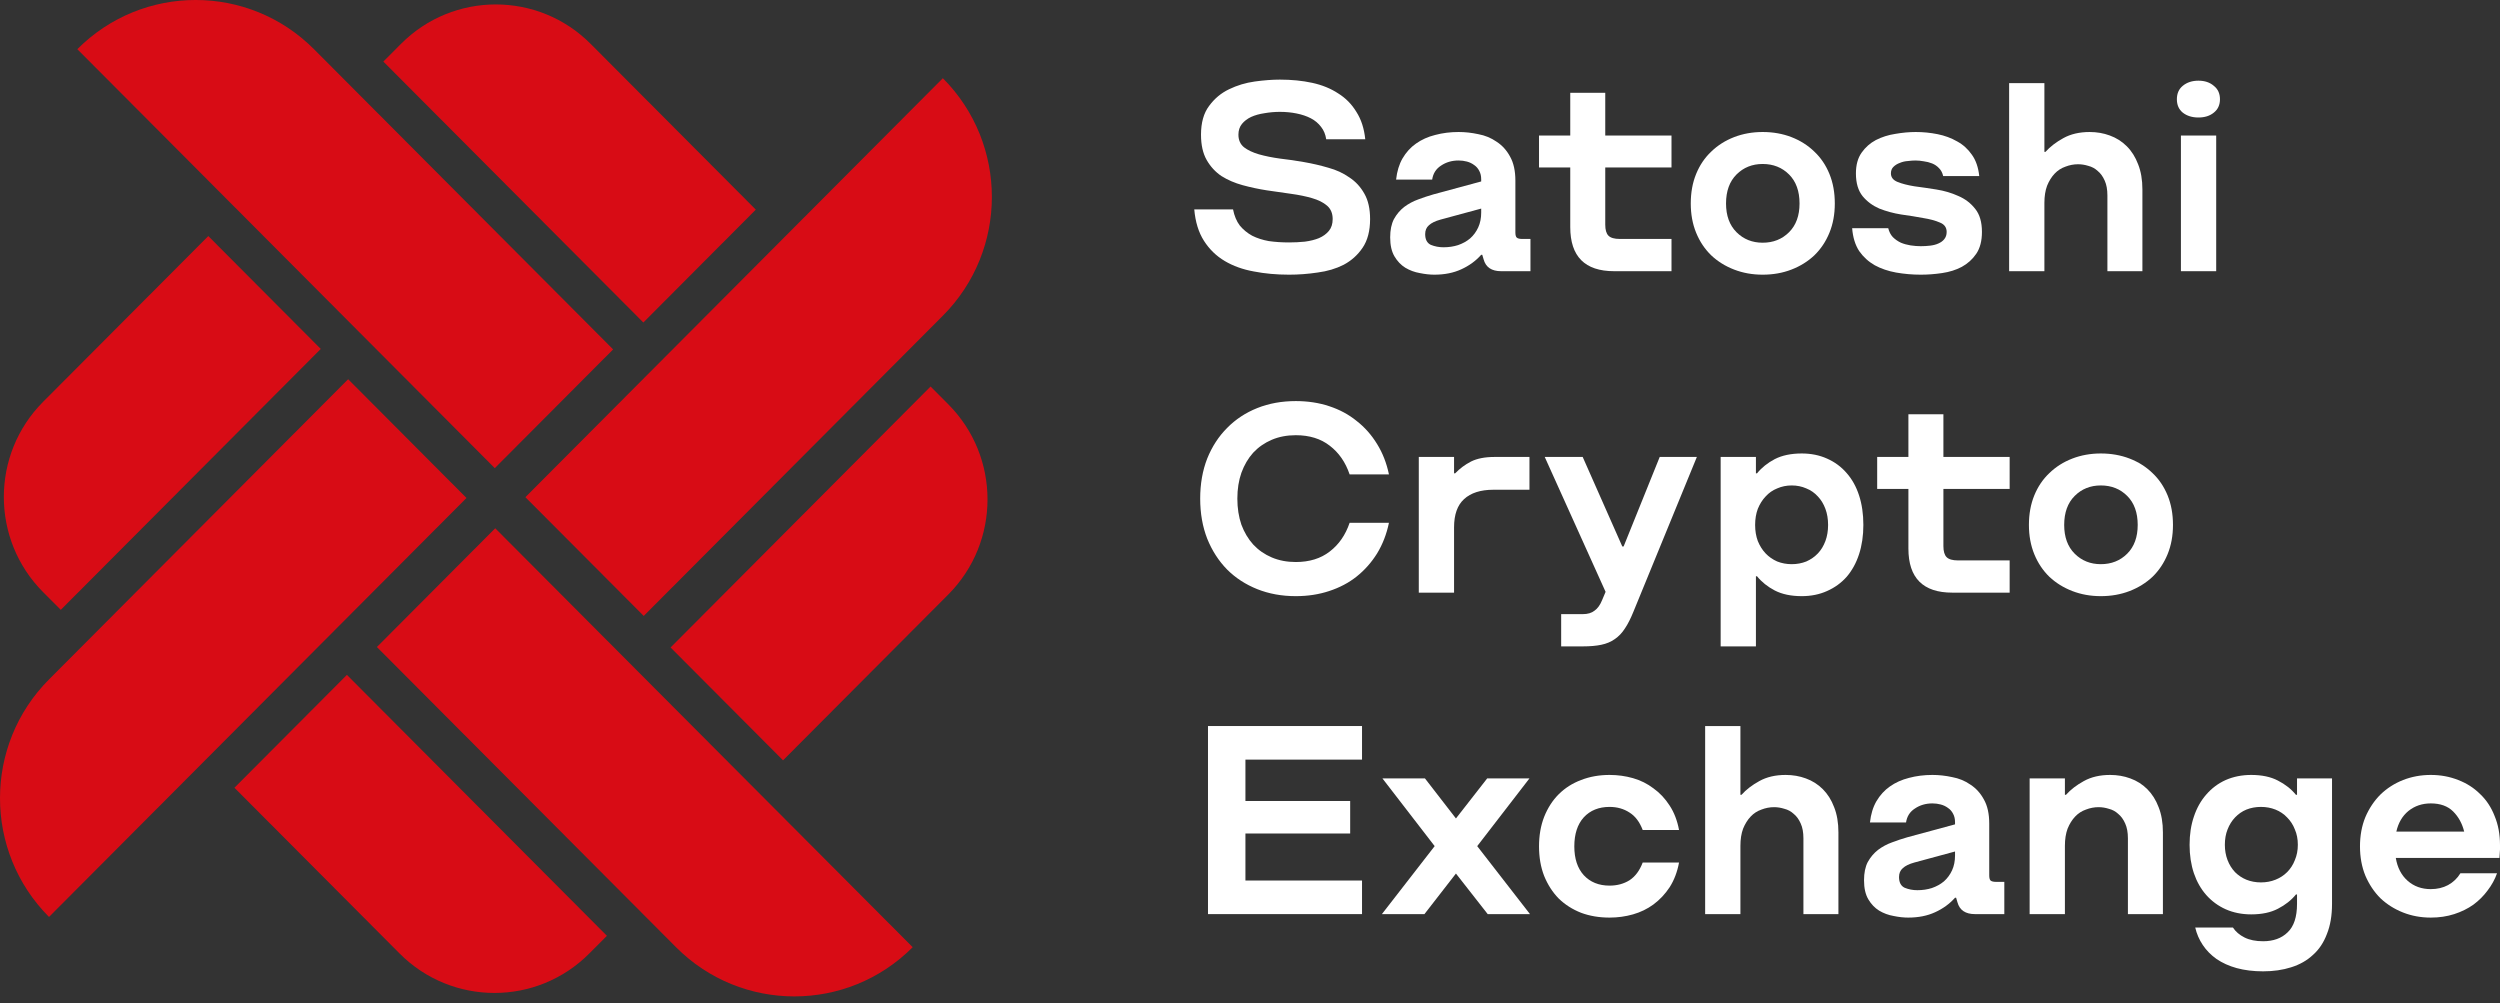 <svg width="157" height="63" viewBox="0 0 157 63" fill="none" xmlns="http://www.w3.org/2000/svg">
<rect x="0" y="0" width="157" height="63" fill="#333333" stroke="none"/>
<path d="M80.952 17.25C80.163 17.25 79.425 17.183 78.737 17.047C78.049 16.924 77.441 16.704 76.911 16.39C76.381 16.075 75.947 15.653 75.609 15.124C75.271 14.595 75.068 13.937 75 13.15H77.435C77.514 13.555 77.655 13.892 77.858 14.162C78.072 14.421 78.331 14.635 78.636 14.803C78.951 14.961 79.301 15.073 79.684 15.141C80.079 15.197 80.501 15.225 80.952 15.225C81.29 15.225 81.623 15.208 81.95 15.175C82.288 15.13 82.581 15.056 82.829 14.955C83.089 14.843 83.297 14.691 83.455 14.5C83.613 14.308 83.692 14.061 83.692 13.757C83.692 13.397 83.573 13.116 83.337 12.914C83.1 12.711 82.784 12.554 82.39 12.441C82.006 12.329 81.567 12.239 81.071 12.171C80.575 12.104 80.067 12.03 79.549 11.952C79.041 11.873 78.54 11.766 78.044 11.631C77.548 11.496 77.103 11.305 76.708 11.057C76.325 10.799 76.015 10.461 75.778 10.045C75.541 9.629 75.423 9.1 75.423 8.459C75.423 7.705 75.592 7.104 75.93 6.654C76.268 6.192 76.685 5.844 77.181 5.607C77.689 5.36 78.23 5.197 78.805 5.118C79.38 5.039 79.904 5 80.377 5C81.11 5 81.787 5.067 82.407 5.202C83.027 5.337 83.568 5.557 84.03 5.861C84.503 6.153 84.887 6.541 85.18 7.025C85.484 7.497 85.67 8.071 85.738 8.746H83.286C83.241 8.442 83.134 8.183 82.965 7.97C82.796 7.745 82.581 7.565 82.322 7.43C82.063 7.295 81.764 7.194 81.426 7.126C81.099 7.059 80.749 7.025 80.377 7.025C80.05 7.025 79.729 7.053 79.413 7.109C79.098 7.154 78.816 7.233 78.568 7.345C78.331 7.458 78.14 7.604 77.993 7.784C77.847 7.964 77.773 8.189 77.773 8.459C77.773 8.796 77.892 9.061 78.128 9.252C78.365 9.432 78.675 9.578 79.058 9.691C79.453 9.803 79.898 9.893 80.394 9.961C80.89 10.017 81.392 10.09 81.899 10.18C82.418 10.27 82.925 10.388 83.421 10.534C83.917 10.669 84.357 10.872 84.74 11.142C85.135 11.401 85.45 11.744 85.687 12.171C85.924 12.587 86.042 13.116 86.042 13.757C86.042 14.5 85.884 15.101 85.569 15.563C85.264 16.013 84.87 16.367 84.385 16.626C83.9 16.873 83.353 17.036 82.745 17.115C82.147 17.205 81.55 17.25 80.952 17.25Z" fill="white"/>
<path d="M90.076 17.25C89.794 17.25 89.49 17.216 89.163 17.149C88.836 17.093 88.532 16.98 88.25 16.811C87.979 16.643 87.754 16.406 87.574 16.103C87.393 15.799 87.303 15.4 87.303 14.905C87.303 14.443 87.382 14.061 87.54 13.757C87.709 13.454 87.923 13.2 88.182 12.998C88.453 12.796 88.746 12.638 89.062 12.525C89.389 12.402 89.71 12.295 90.025 12.205L93.019 11.395V11.26C93.019 11.057 92.979 10.883 92.9 10.737C92.821 10.579 92.714 10.456 92.579 10.366C92.444 10.264 92.291 10.191 92.122 10.146C91.953 10.101 91.778 10.079 91.598 10.079C91.181 10.079 90.815 10.186 90.499 10.399C90.183 10.602 89.997 10.894 89.941 11.277H87.675C87.731 10.759 87.867 10.315 88.081 9.944C88.306 9.561 88.588 9.252 88.926 9.016C89.276 8.768 89.676 8.588 90.127 8.476C90.589 8.352 91.08 8.29 91.598 8.29C92.004 8.29 92.415 8.335 92.833 8.425C93.261 8.504 93.644 8.662 93.983 8.898C94.332 9.123 94.614 9.432 94.828 9.826C95.053 10.22 95.166 10.726 95.166 11.344V14.601C95.166 14.758 95.194 14.865 95.251 14.921C95.318 14.978 95.431 15.006 95.589 15.006H96.113V17.031H94.27C93.672 17.031 93.306 16.783 93.171 16.288L93.086 16.001H93.019C92.68 16.384 92.263 16.688 91.767 16.913C91.282 17.137 90.719 17.25 90.076 17.25ZM90.651 15.529C90.978 15.529 91.282 15.484 91.564 15.394C91.857 15.293 92.111 15.152 92.325 14.972C92.54 14.781 92.709 14.55 92.833 14.28C92.957 14.01 93.019 13.701 93.019 13.352V13.099L90.465 13.791C90.138 13.881 89.896 13.999 89.738 14.145C89.58 14.28 89.501 14.466 89.501 14.702C89.501 15.04 89.62 15.265 89.856 15.377C90.105 15.478 90.369 15.529 90.651 15.529Z" fill="white"/>
<path d="M101.368 17.031C99.531 17.031 98.612 16.108 98.612 14.263V10.518H96.65V8.51H98.612V5.827H100.81V8.51H104.97V10.518H100.81V14.112C100.81 14.438 100.878 14.668 101.013 14.803C101.148 14.938 101.385 15.006 101.723 15.006H104.97V17.031H101.368Z" fill="white"/>
<path d="M110.695 17.25C110.052 17.25 109.455 17.143 108.902 16.929C108.35 16.716 107.871 16.418 107.465 16.035C107.059 15.641 106.743 15.169 106.518 14.618C106.292 14.067 106.18 13.454 106.18 12.779C106.18 12.092 106.292 11.474 106.518 10.922C106.743 10.371 107.059 9.905 107.465 9.522C107.871 9.128 108.35 8.825 108.902 8.611C109.455 8.397 110.052 8.29 110.695 8.29C111.348 8.29 111.952 8.397 112.504 8.611C113.056 8.825 113.535 9.128 113.941 9.522C114.347 9.905 114.663 10.371 114.888 10.922C115.114 11.474 115.226 12.092 115.226 12.779C115.226 13.454 115.114 14.067 114.888 14.618C114.663 15.169 114.347 15.641 113.941 16.035C113.535 16.418 113.056 16.716 112.504 16.929C111.952 17.143 111.348 17.25 110.695 17.25ZM110.695 15.242C111.36 15.242 111.912 15.023 112.352 14.584C112.791 14.145 113.011 13.543 113.011 12.779C113.011 12.002 112.791 11.395 112.352 10.956C111.912 10.518 111.36 10.298 110.695 10.298C110.041 10.298 109.494 10.518 109.054 10.956C108.615 11.395 108.395 12.002 108.395 12.779C108.395 13.543 108.615 14.145 109.054 14.584C109.494 15.023 110.041 15.242 110.695 15.242Z" fill="white"/>
<path d="M120.627 17.25C120.097 17.25 119.579 17.205 119.071 17.115C118.575 17.025 118.13 16.873 117.736 16.659C117.341 16.434 117.014 16.136 116.755 15.765C116.507 15.383 116.36 14.905 116.315 14.331H118.581C118.637 14.556 118.733 14.742 118.868 14.888C119.015 15.034 119.184 15.152 119.376 15.242C119.567 15.321 119.77 15.377 119.985 15.411C120.21 15.445 120.424 15.461 120.627 15.461C120.819 15.461 121.01 15.45 121.202 15.428C121.405 15.405 121.58 15.36 121.726 15.293C121.884 15.225 122.008 15.135 122.098 15.023C122.2 14.899 122.25 14.747 122.25 14.567C122.25 14.286 122.11 14.089 121.828 13.977C121.546 13.853 121.191 13.757 120.762 13.69C120.345 13.611 119.889 13.538 119.393 13.47C118.908 13.392 118.451 13.268 118.023 13.099C117.606 12.919 117.256 12.661 116.975 12.323C116.693 11.974 116.552 11.496 116.552 10.889C116.552 10.36 116.67 9.927 116.907 9.59C117.144 9.252 117.442 8.988 117.803 8.796C118.175 8.605 118.581 8.476 119.021 8.408C119.472 8.33 119.9 8.29 120.306 8.29C120.768 8.29 121.225 8.335 121.676 8.425C122.126 8.515 122.538 8.667 122.91 8.881C123.282 9.083 123.592 9.365 123.84 9.725C124.088 10.073 124.24 10.518 124.297 11.057H122.031C121.986 10.855 121.901 10.692 121.777 10.568C121.653 10.433 121.506 10.332 121.337 10.264C121.168 10.197 120.993 10.152 120.813 10.13C120.633 10.096 120.458 10.079 120.289 10.079C120.154 10.079 119.996 10.09 119.815 10.113C119.635 10.124 119.466 10.163 119.308 10.231C119.15 10.287 119.015 10.371 118.902 10.484C118.801 10.585 118.75 10.72 118.75 10.889C118.75 11.136 118.891 11.316 119.173 11.429C119.455 11.541 119.804 11.631 120.221 11.699C120.65 11.755 121.112 11.822 121.608 11.901C122.104 11.98 122.56 12.115 122.978 12.306C123.406 12.486 123.761 12.756 124.043 13.116C124.325 13.465 124.466 13.948 124.466 14.567C124.466 15.13 124.347 15.585 124.111 15.934C123.874 16.283 123.569 16.558 123.197 16.761C122.837 16.952 122.425 17.081 121.963 17.149C121.512 17.216 121.067 17.25 120.627 17.25Z" fill="white"/>
<path d="M126.173 5.219H128.388V9.539H128.455C128.749 9.213 129.121 8.926 129.572 8.678C130.034 8.42 130.586 8.29 131.229 8.29C131.68 8.29 132.102 8.363 132.497 8.51C132.903 8.656 133.258 8.881 133.562 9.185C133.867 9.488 134.103 9.865 134.273 10.315C134.453 10.765 134.543 11.294 134.543 11.901V17.031H132.345V12.272C132.345 11.901 132.288 11.592 132.176 11.344C132.063 11.086 131.916 10.883 131.736 10.737C131.567 10.579 131.37 10.473 131.144 10.416C130.93 10.349 130.716 10.315 130.502 10.315C130.231 10.315 129.966 10.366 129.707 10.467C129.448 10.557 129.222 10.703 129.03 10.906C128.839 11.108 128.681 11.361 128.557 11.665C128.444 11.969 128.388 12.329 128.388 12.745V17.031H126.173V5.219Z" fill="white"/>
<path d="M136.962 8.51H139.177V17.031H136.962V8.51ZM138.061 7.379C137.667 7.379 137.34 7.278 137.08 7.075C136.832 6.873 136.708 6.592 136.708 6.232C136.708 5.872 136.832 5.591 137.08 5.388C137.34 5.174 137.667 5.067 138.061 5.067C138.456 5.067 138.777 5.174 139.025 5.388C139.284 5.591 139.414 5.872 139.414 6.232C139.414 6.592 139.284 6.873 139.025 7.075C138.777 7.278 138.456 7.379 138.061 7.379Z" fill="white"/>
<path d="M81.375 37.438C80.496 37.438 79.69 37.291 78.957 36.999C78.224 36.706 77.593 36.296 77.063 35.767C76.533 35.227 76.116 34.581 75.812 33.827C75.519 33.073 75.372 32.235 75.372 31.313C75.372 30.39 75.519 29.552 75.812 28.799C76.116 28.045 76.533 27.404 77.063 26.875C77.593 26.335 78.224 25.919 78.957 25.626C79.69 25.334 80.496 25.188 81.375 25.188C82.13 25.188 82.829 25.294 83.472 25.508C84.126 25.722 84.701 26.031 85.197 26.436C85.704 26.83 86.132 27.314 86.482 27.887C86.831 28.45 87.079 29.085 87.226 29.794H84.757C84.498 29.029 84.081 28.427 83.506 27.989C82.942 27.55 82.232 27.331 81.375 27.331C80.823 27.331 80.321 27.426 79.87 27.617C79.419 27.809 79.03 28.079 78.703 28.427C78.388 28.776 78.14 29.198 77.959 29.693C77.79 30.177 77.706 30.716 77.706 31.313C77.706 31.909 77.79 32.454 77.959 32.949C78.14 33.433 78.388 33.849 78.703 34.198C79.03 34.547 79.419 34.817 79.87 35.008C80.321 35.199 80.823 35.295 81.375 35.295C82.232 35.295 82.942 35.075 83.506 34.637C84.081 34.198 84.498 33.596 84.757 32.831H87.226C87.079 33.54 86.831 34.181 86.482 34.755C86.132 35.317 85.704 35.801 85.197 36.206C84.701 36.6 84.126 36.903 83.472 37.117C82.829 37.331 82.13 37.438 81.375 37.438Z" fill="white"/>
<path d="M89.1 28.697H91.315V29.727H91.382C91.675 29.423 92.008 29.175 92.38 28.984C92.763 28.793 93.254 28.697 93.851 28.697H96.05V30.756H93.784C92.983 30.756 92.369 30.953 91.941 31.346C91.523 31.729 91.315 32.319 91.315 33.118V37.218H89.1V28.697Z" fill="white"/>
<path d="M98.041 38.568H99.393C99.709 38.568 99.957 38.495 100.137 38.349C100.329 38.214 100.487 37.995 100.611 37.691L100.831 37.168L97.009 28.697H99.393L101.879 34.316H101.964L104.23 28.697H106.563L102.572 38.433C102.403 38.849 102.229 39.193 102.048 39.462C101.868 39.744 101.654 39.969 101.406 40.137C101.169 40.306 100.887 40.424 100.56 40.492C100.245 40.559 99.856 40.593 99.393 40.593H98.041V38.568Z" fill="white"/>
<path d="M113.147 28.478C113.733 28.478 114.263 28.585 114.737 28.799C115.221 29.012 115.633 29.316 115.971 29.71C116.309 30.092 116.569 30.559 116.749 31.11C116.929 31.661 117.019 32.28 117.019 32.966C117.019 33.641 116.929 34.254 116.749 34.805C116.569 35.357 116.309 35.829 115.971 36.223C115.633 36.605 115.221 36.903 114.737 37.117C114.263 37.331 113.733 37.438 113.147 37.438C112.482 37.438 111.918 37.32 111.456 37.083C111.005 36.847 110.633 36.549 110.34 36.189H110.272V40.593H108.057V28.697H110.272V29.727H110.34C110.633 29.367 111.005 29.069 111.456 28.832C111.918 28.596 112.482 28.478 113.147 28.478ZM112.521 35.43C112.848 35.43 113.153 35.373 113.435 35.261C113.716 35.137 113.959 34.968 114.162 34.755C114.365 34.541 114.522 34.282 114.635 33.979C114.748 33.675 114.804 33.337 114.804 32.966C114.804 32.595 114.748 32.258 114.635 31.954C114.522 31.65 114.365 31.391 114.162 31.178C113.959 30.953 113.716 30.784 113.435 30.672C113.153 30.548 112.848 30.486 112.521 30.486C112.195 30.486 111.89 30.548 111.608 30.672C111.326 30.784 111.084 30.953 110.881 31.178C110.678 31.391 110.515 31.65 110.391 31.954C110.278 32.258 110.222 32.595 110.222 32.966C110.222 33.337 110.278 33.675 110.391 33.979C110.515 34.282 110.678 34.541 110.881 34.755C111.084 34.968 111.326 35.137 111.608 35.261C111.89 35.373 112.195 35.43 112.521 35.43Z" fill="white"/>
<path d="M122.605 37.218C120.767 37.218 119.848 36.296 119.848 34.451V30.705H117.887V28.697H119.848V26.015H122.046V28.697H126.206V30.705H122.046V34.299C122.046 34.626 122.114 34.856 122.249 34.991C122.385 35.126 122.621 35.194 122.96 35.194H126.206V37.218H122.605Z" fill="white"/>
<path d="M131.931 37.438C131.289 37.438 130.691 37.331 130.139 37.117C129.586 36.903 129.107 36.605 128.701 36.223C128.295 35.829 127.98 35.357 127.754 34.805C127.529 34.254 127.416 33.641 127.416 32.966C127.416 32.28 127.529 31.661 127.754 31.11C127.98 30.559 128.295 30.092 128.701 29.71C129.107 29.316 129.586 29.012 130.139 28.799C130.691 28.585 131.289 28.478 131.931 28.478C132.585 28.478 133.188 28.585 133.741 28.799C134.293 29.012 134.772 29.316 135.178 29.71C135.584 30.092 135.899 30.559 136.125 31.11C136.35 31.661 136.463 32.28 136.463 32.966C136.463 33.641 136.35 34.254 136.125 34.805C135.899 35.357 135.584 35.829 135.178 36.223C134.772 36.605 134.293 36.903 133.741 37.117C133.188 37.331 132.585 37.438 131.931 37.438ZM131.931 35.43C132.596 35.43 133.149 35.21 133.588 34.772C134.028 34.333 134.248 33.731 134.248 32.966C134.248 32.19 134.028 31.583 133.588 31.144C133.149 30.705 132.596 30.486 131.931 30.486C131.277 30.486 130.731 30.705 130.291 31.144C129.851 31.583 129.631 32.19 129.631 32.966C129.631 33.731 129.851 34.333 130.291 34.772C130.731 35.21 131.277 35.43 131.931 35.43Z" fill="white"/>
<path d="M78.213 55.297H85.535V57.406H75.862V45.595H85.535V47.704H78.213V50.302H84.791V52.344H78.213V55.297Z" fill="white"/>
<path d="M90.097 53.137L86.817 48.885H89.488L91.433 51.399L93.395 48.885H96.049L92.769 53.137L96.083 57.406H93.428L91.433 54.858L89.455 57.406H86.783L90.097 53.137Z" fill="white"/>
<path d="M101.082 57.625C100.428 57.625 99.83 57.524 99.289 57.322C98.748 57.108 98.28 56.81 97.886 56.427C97.502 56.034 97.198 55.561 96.973 55.01C96.758 54.459 96.651 53.84 96.651 53.154C96.651 52.468 96.758 51.849 96.973 51.298C97.198 50.735 97.502 50.263 97.886 49.88C98.28 49.487 98.748 49.189 99.289 48.986C99.83 48.773 100.428 48.666 101.082 48.666C101.589 48.666 102.079 48.733 102.553 48.868C103.026 49.003 103.455 49.217 103.838 49.509C104.233 49.791 104.571 50.151 104.853 50.589C105.134 51.017 105.332 51.529 105.444 52.125H103.162C102.97 51.618 102.694 51.253 102.333 51.028C101.972 50.792 101.555 50.674 101.082 50.674C100.405 50.674 99.864 50.893 99.458 51.332C99.064 51.77 98.867 52.378 98.867 53.154C98.867 53.919 99.064 54.521 99.458 54.959C99.864 55.398 100.405 55.617 101.082 55.617C101.555 55.617 101.972 55.505 102.333 55.28C102.694 55.044 102.97 54.672 103.162 54.166H105.444C105.332 54.763 105.134 55.28 104.853 55.719C104.571 56.146 104.233 56.506 103.838 56.799C103.455 57.08 103.026 57.288 102.553 57.423C102.079 57.558 101.589 57.625 101.082 57.625Z" fill="white"/>
<path d="M107.083 45.595H109.298V49.914H109.366C109.659 49.588 110.031 49.301 110.482 49.054C110.944 48.795 111.496 48.666 112.139 48.666C112.59 48.666 113.013 48.739 113.407 48.885C113.813 49.031 114.168 49.256 114.473 49.56C114.777 49.864 115.014 50.24 115.183 50.69C115.363 51.14 115.453 51.669 115.453 52.276V57.406H113.255V52.648C113.255 52.276 113.199 51.967 113.086 51.72C112.973 51.461 112.827 51.258 112.646 51.112C112.477 50.955 112.28 50.848 112.054 50.792C111.84 50.724 111.626 50.69 111.412 50.69C111.141 50.69 110.876 50.741 110.617 50.842C110.358 50.932 110.132 51.078 109.941 51.281C109.749 51.483 109.591 51.737 109.467 52.04C109.354 52.344 109.298 52.704 109.298 53.12V57.406H107.083V45.595Z" fill="white"/>
<path d="M119.834 57.625C119.552 57.625 119.248 57.592 118.921 57.524C118.594 57.468 118.289 57.355 118.008 57.187C117.737 57.018 117.511 56.782 117.331 56.478C117.151 56.174 117.061 55.775 117.061 55.28C117.061 54.819 117.139 54.436 117.297 54.133C117.466 53.829 117.681 53.576 117.94 53.373C118.21 53.171 118.504 53.013 118.819 52.901C119.146 52.777 119.467 52.67 119.783 52.58L122.776 51.77V51.635C122.776 51.433 122.737 51.258 122.658 51.112C122.579 50.955 122.472 50.831 122.336 50.741C122.201 50.64 122.049 50.567 121.88 50.522C121.711 50.477 121.536 50.454 121.356 50.454C120.939 50.454 120.572 50.561 120.257 50.775C119.941 50.977 119.755 51.27 119.699 51.652H117.433C117.489 51.135 117.624 50.69 117.838 50.319C118.064 49.937 118.346 49.627 118.684 49.391C119.033 49.144 119.434 48.964 119.885 48.851C120.347 48.727 120.837 48.666 121.356 48.666C121.762 48.666 122.173 48.711 122.59 48.801C123.018 48.879 123.402 49.037 123.74 49.273C124.089 49.498 124.371 49.807 124.585 50.201C124.811 50.595 124.924 51.101 124.924 51.72V54.976C124.924 55.134 124.952 55.241 125.008 55.297C125.076 55.353 125.189 55.381 125.346 55.381H125.871V57.406H124.027C123.43 57.406 123.064 57.158 122.928 56.664L122.844 56.377H122.776C122.438 56.759 122.021 57.063 121.525 57.288C121.04 57.513 120.476 57.625 119.834 57.625ZM120.409 55.904C120.736 55.904 121.04 55.859 121.322 55.769C121.615 55.668 121.869 55.527 122.083 55.347C122.297 55.156 122.466 54.926 122.59 54.656C122.714 54.386 122.776 54.076 122.776 53.728V53.474L120.223 54.166C119.896 54.256 119.653 54.374 119.496 54.521C119.338 54.656 119.259 54.841 119.259 55.078C119.259 55.415 119.377 55.64 119.614 55.752C119.862 55.854 120.127 55.904 120.409 55.904Z" fill="white"/>
<path d="M127.461 48.885H129.676V49.914H129.744C130.037 49.588 130.409 49.301 130.86 49.054C131.322 48.795 131.874 48.666 132.517 48.666C132.968 48.666 133.39 48.739 133.785 48.885C134.191 49.031 134.546 49.256 134.85 49.56C135.155 49.864 135.391 50.24 135.561 50.69C135.741 51.14 135.831 51.669 135.831 52.276V57.406H133.633V52.648C133.633 52.276 133.576 51.967 133.464 51.72C133.351 51.461 133.204 51.258 133.024 51.112C132.855 50.955 132.658 50.848 132.432 50.792C132.218 50.724 132.004 50.69 131.79 50.69C131.519 50.69 131.254 50.741 130.995 50.842C130.736 50.932 130.51 51.078 130.318 51.281C130.127 51.483 129.969 51.737 129.845 52.04C129.732 52.344 129.676 52.704 129.676 53.12V57.406H127.461V48.885Z" fill="white"/>
<path d="M141.378 48.666C142.043 48.666 142.602 48.784 143.052 49.02C143.515 49.256 143.892 49.554 144.185 49.914H144.253V48.885H146.451V56.765C146.451 57.496 146.344 58.126 146.13 58.655C145.927 59.195 145.634 59.633 145.251 59.971C144.879 60.319 144.422 60.578 143.881 60.747C143.351 60.916 142.765 61 142.122 61C141.514 61 140.961 60.932 140.465 60.797C139.98 60.663 139.558 60.471 139.197 60.224C138.848 59.976 138.56 59.684 138.335 59.346C138.109 59.009 137.951 58.643 137.861 58.25H140.229C140.398 58.508 140.64 58.717 140.956 58.874C141.271 59.032 141.66 59.11 142.122 59.11C142.765 59.11 143.278 58.925 143.661 58.553C144.056 58.182 144.253 57.586 144.253 56.765V56.174H144.185C143.892 56.534 143.515 56.832 143.052 57.069C142.602 57.305 142.043 57.423 141.378 57.423C140.792 57.423 140.257 57.316 139.772 57.102C139.298 56.889 138.893 56.59 138.554 56.208C138.216 55.825 137.957 55.37 137.777 54.841C137.596 54.301 137.506 53.705 137.506 53.053C137.506 52.4 137.596 51.81 137.777 51.281C137.957 50.741 138.216 50.28 138.554 49.897C138.893 49.504 139.298 49.2 139.772 48.986C140.257 48.773 140.792 48.666 141.378 48.666ZM141.987 50.674C141.66 50.674 141.356 50.73 141.074 50.842C140.803 50.955 140.567 51.118 140.364 51.332C140.161 51.545 140.003 51.798 139.89 52.091C139.778 52.372 139.721 52.693 139.721 53.053C139.721 53.401 139.778 53.722 139.89 54.014C140.003 54.307 140.161 54.56 140.364 54.774C140.567 54.976 140.803 55.134 141.074 55.246C141.356 55.359 141.66 55.415 141.987 55.415C142.314 55.415 142.618 55.359 142.9 55.246C143.182 55.134 143.424 54.976 143.627 54.774C143.842 54.56 144.005 54.307 144.118 54.014C144.242 53.722 144.304 53.401 144.304 53.053C144.304 52.693 144.242 52.372 144.118 52.091C144.005 51.798 143.842 51.545 143.627 51.332C143.424 51.118 143.182 50.955 142.9 50.842C142.618 50.73 142.314 50.674 141.987 50.674Z" fill="white"/>
<path d="M152.654 57.625C152.034 57.625 151.454 57.519 150.912 57.305C150.371 57.091 149.898 56.793 149.492 56.41C149.097 56.017 148.782 55.544 148.545 54.993C148.32 54.442 148.207 53.829 148.207 53.154C148.207 52.479 148.32 51.866 148.545 51.315C148.782 50.764 149.097 50.291 149.492 49.897C149.898 49.504 150.371 49.2 150.912 48.986C151.454 48.773 152.034 48.666 152.654 48.666C153.274 48.666 153.849 48.773 154.379 48.986C154.909 49.189 155.365 49.481 155.749 49.864C156.143 50.235 156.448 50.696 156.662 51.247C156.887 51.787 157 52.395 157 53.07C157 53.16 157 53.249 157 53.34C157 53.429 156.994 53.52 156.983 53.609C156.983 53.7 156.977 53.789 156.966 53.88H150.456C150.557 54.487 150.805 54.965 151.2 55.314C151.594 55.662 152.079 55.837 152.654 55.837C153.06 55.837 153.421 55.752 153.736 55.584C154.063 55.404 154.323 55.156 154.514 54.841H156.814C156.679 55.224 156.481 55.584 156.222 55.921C155.974 56.259 155.675 56.557 155.326 56.815C154.976 57.063 154.576 57.26 154.125 57.406C153.674 57.552 153.184 57.625 152.654 57.625ZM154.751 52.226C154.627 51.72 154.396 51.298 154.058 50.96C153.719 50.623 153.252 50.454 152.654 50.454C152.113 50.454 151.645 50.612 151.251 50.927C150.867 51.242 150.614 51.675 150.49 52.226H154.751Z" fill="white"/>
<path d="M38.503 21.942L19.718 3.089C15.613 -1.03 8.96 -1.03 4.855 3.089L31.073 29.4L38.505 21.942H38.503Z" fill="#D80C15"/>
<path d="M21.864 23.815L3.078 42.668C-1.026 46.787 -1.026 53.465 3.078 57.584L29.295 31.273L21.864 23.815Z" fill="#D80C15"/>
<path d="M23.669 40.633L42.454 59.485C46.559 63.604 53.212 63.604 57.317 59.485L31.1 33.175L23.669 40.633Z" fill="#D80C15"/>
<path d="M40.426 38.681L59.211 19.828C63.316 15.709 63.316 9.031 59.211 4.912L32.994 31.223L40.426 38.681Z" fill="#D80C15"/>
<path d="M47.464 13.165L37.091 2.754C33.803 -0.546 28.471 -0.546 25.183 2.754L24.074 3.867L40.402 20.253L47.465 13.165H47.464Z" fill="#D80C15"/>
<path d="M3.816 38.299L20.144 21.913L13.081 14.825L2.707 25.234C-0.581 28.534 -0.581 33.885 2.707 37.185L3.816 38.298V38.299Z" fill="#D80C15"/>
<path d="M14.723 49.471L25.097 59.882C28.385 63.182 33.717 63.182 37.005 59.882L38.114 58.769L21.786 42.382L14.723 49.471Z" fill="#D80C15"/>
<path d="M58.44 24.274L42.112 40.661L49.175 47.749L59.549 37.338C62.838 34.038 62.838 28.687 59.549 25.387L58.44 24.274Z" fill="#D80C15"/>
</svg>
